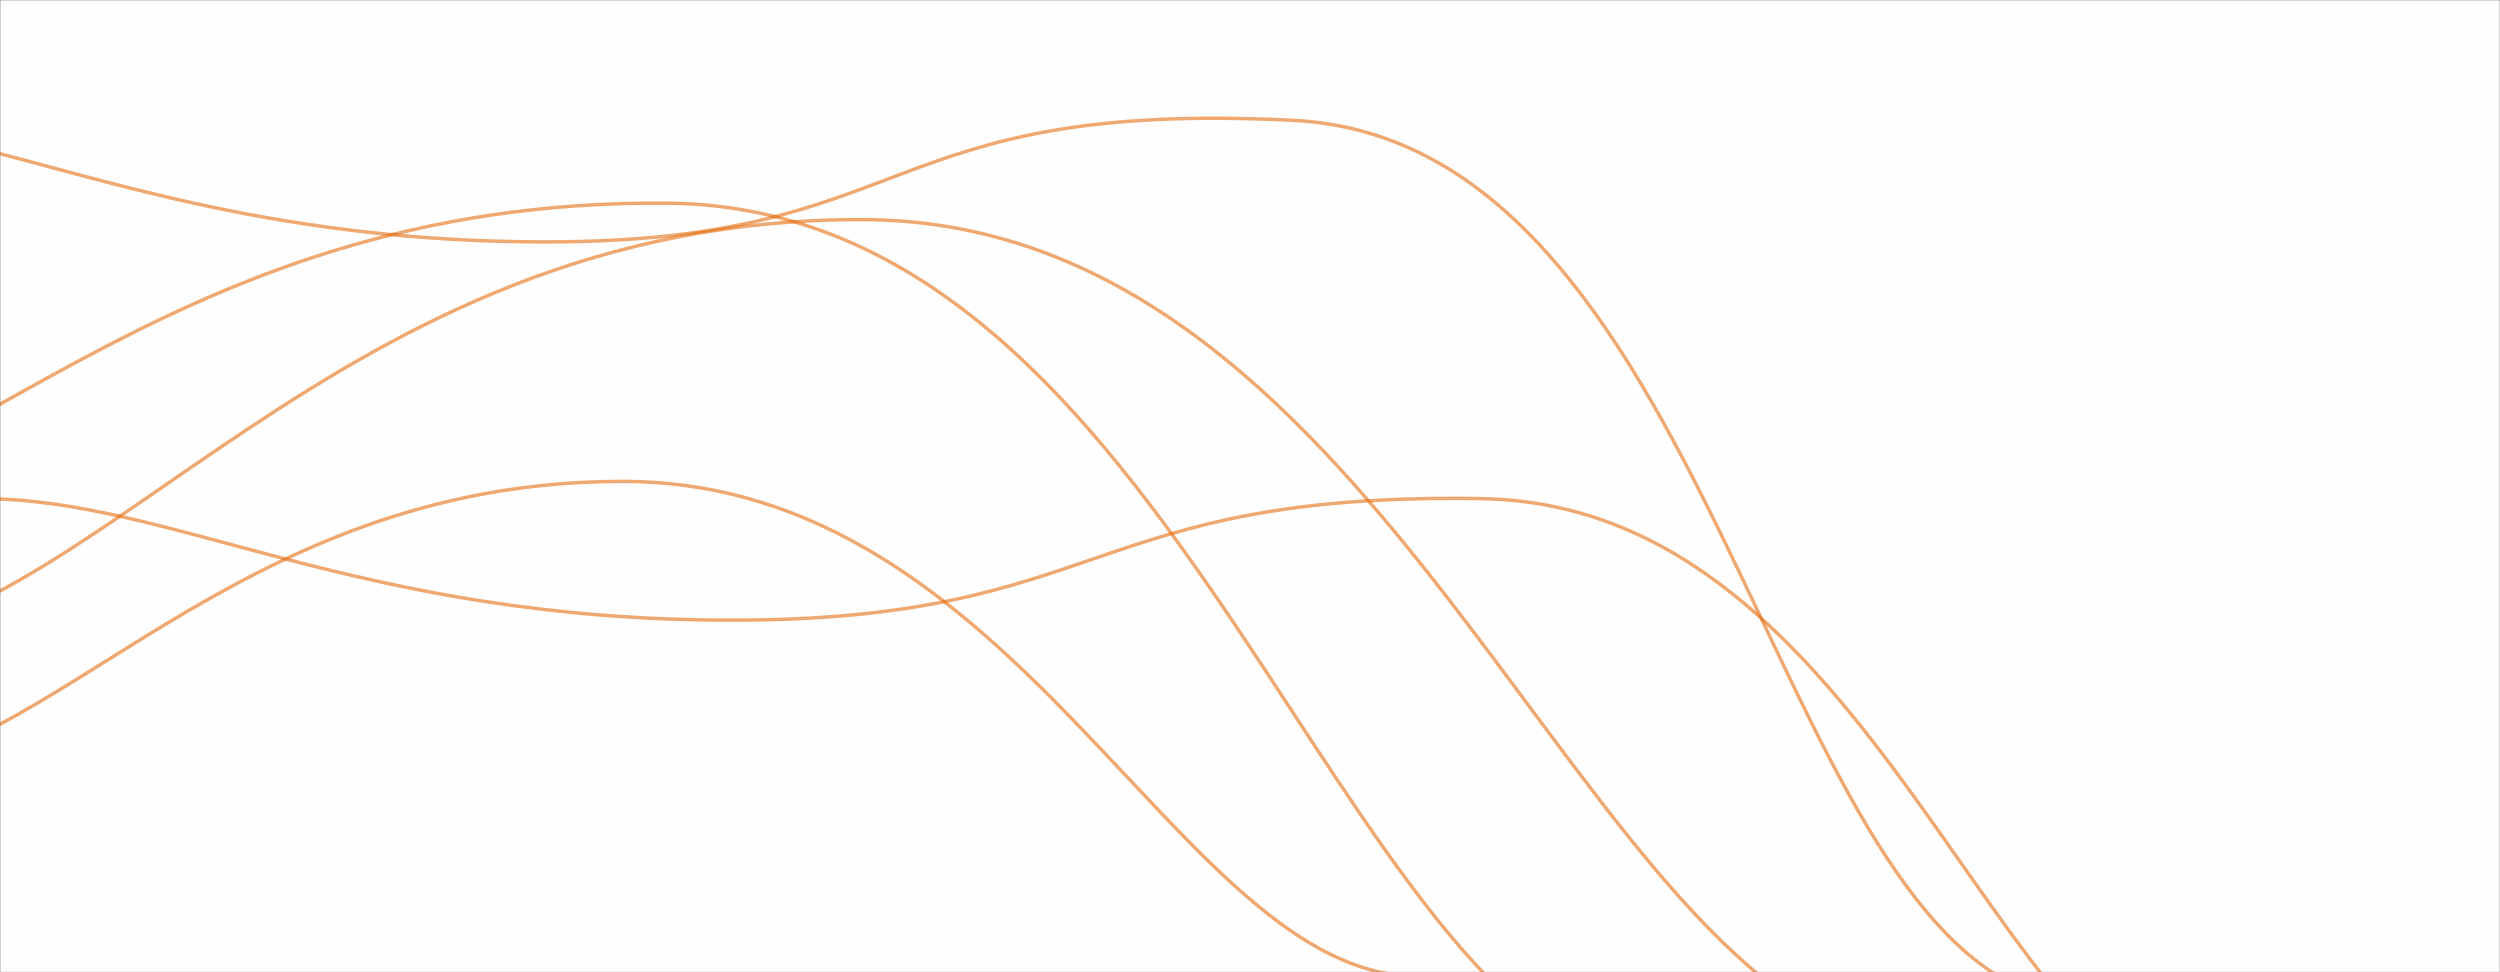 <svg xmlns="http://www.w3.org/2000/svg" version="1.1" xmlns:xlink="http://www.w3.org/1999/xlink" xmlns:svgjs="http://svgjs.com/svgjs" width="1440" height="560" preserveAspectRatio="none" viewBox="0 0 1440 560"><rect x="0" y="0" width="1440" height="560" fill="#333333" stroke="none"/><g mask="url(&quot;#SvgjsMask1013&quot;)" fill="none"><rect width="1440" height="560" x="0" y="0" fill="rgba(254, 254, 255, 1)"></rect><path d="M-90.21 445.29C29.63 442.57 132.45 277.05 358.89 277.29 585.32 277.53 675.57 550.29 807.98 561.94" stroke="rgba(228, 106, 8, 0.58)" stroke-width="2"></path><path d="M-10.24 287.21C99.11 287.44 205.63 357.21 421.51 357.21 637.38 357.21 625.78 283.47 853.25 287.21 1080.73 290.95 1146.66 622.32 1285 644.46" stroke="rgba(228, 106, 8, 0.58)" stroke-width="2"></path><path d="M-183.44 301.85C-34 299.55 89.77 114.01 385.11 117.05 680.44 120.09 766.68 587.68 953.65 622.38" stroke="rgba(228, 106, 8, 0.58)" stroke-width="2"></path><path d="M-115.74 69.33C-6.73 69.56 99.44 139.33 314.63 139.33 529.81 139.33 504.29 57.27 745 69.33 985.71 81.39 1017.21 524.01 1175.37 573.47" stroke="rgba(228, 106, 8, 0.58)" stroke-width="2"></path><path d="M-105.13 372.9C57.52 368.2 190.58 125.46 497.29 126.5 804 127.54 909.52 576.4 1099.71 604.19" stroke="rgba(228, 106, 8, 0.58)" stroke-width="2"></path></g><defs><mask id="SvgjsMask1013"><rect width="1440" height="560" fill="#ffffff"></rect></mask></defs></svg>